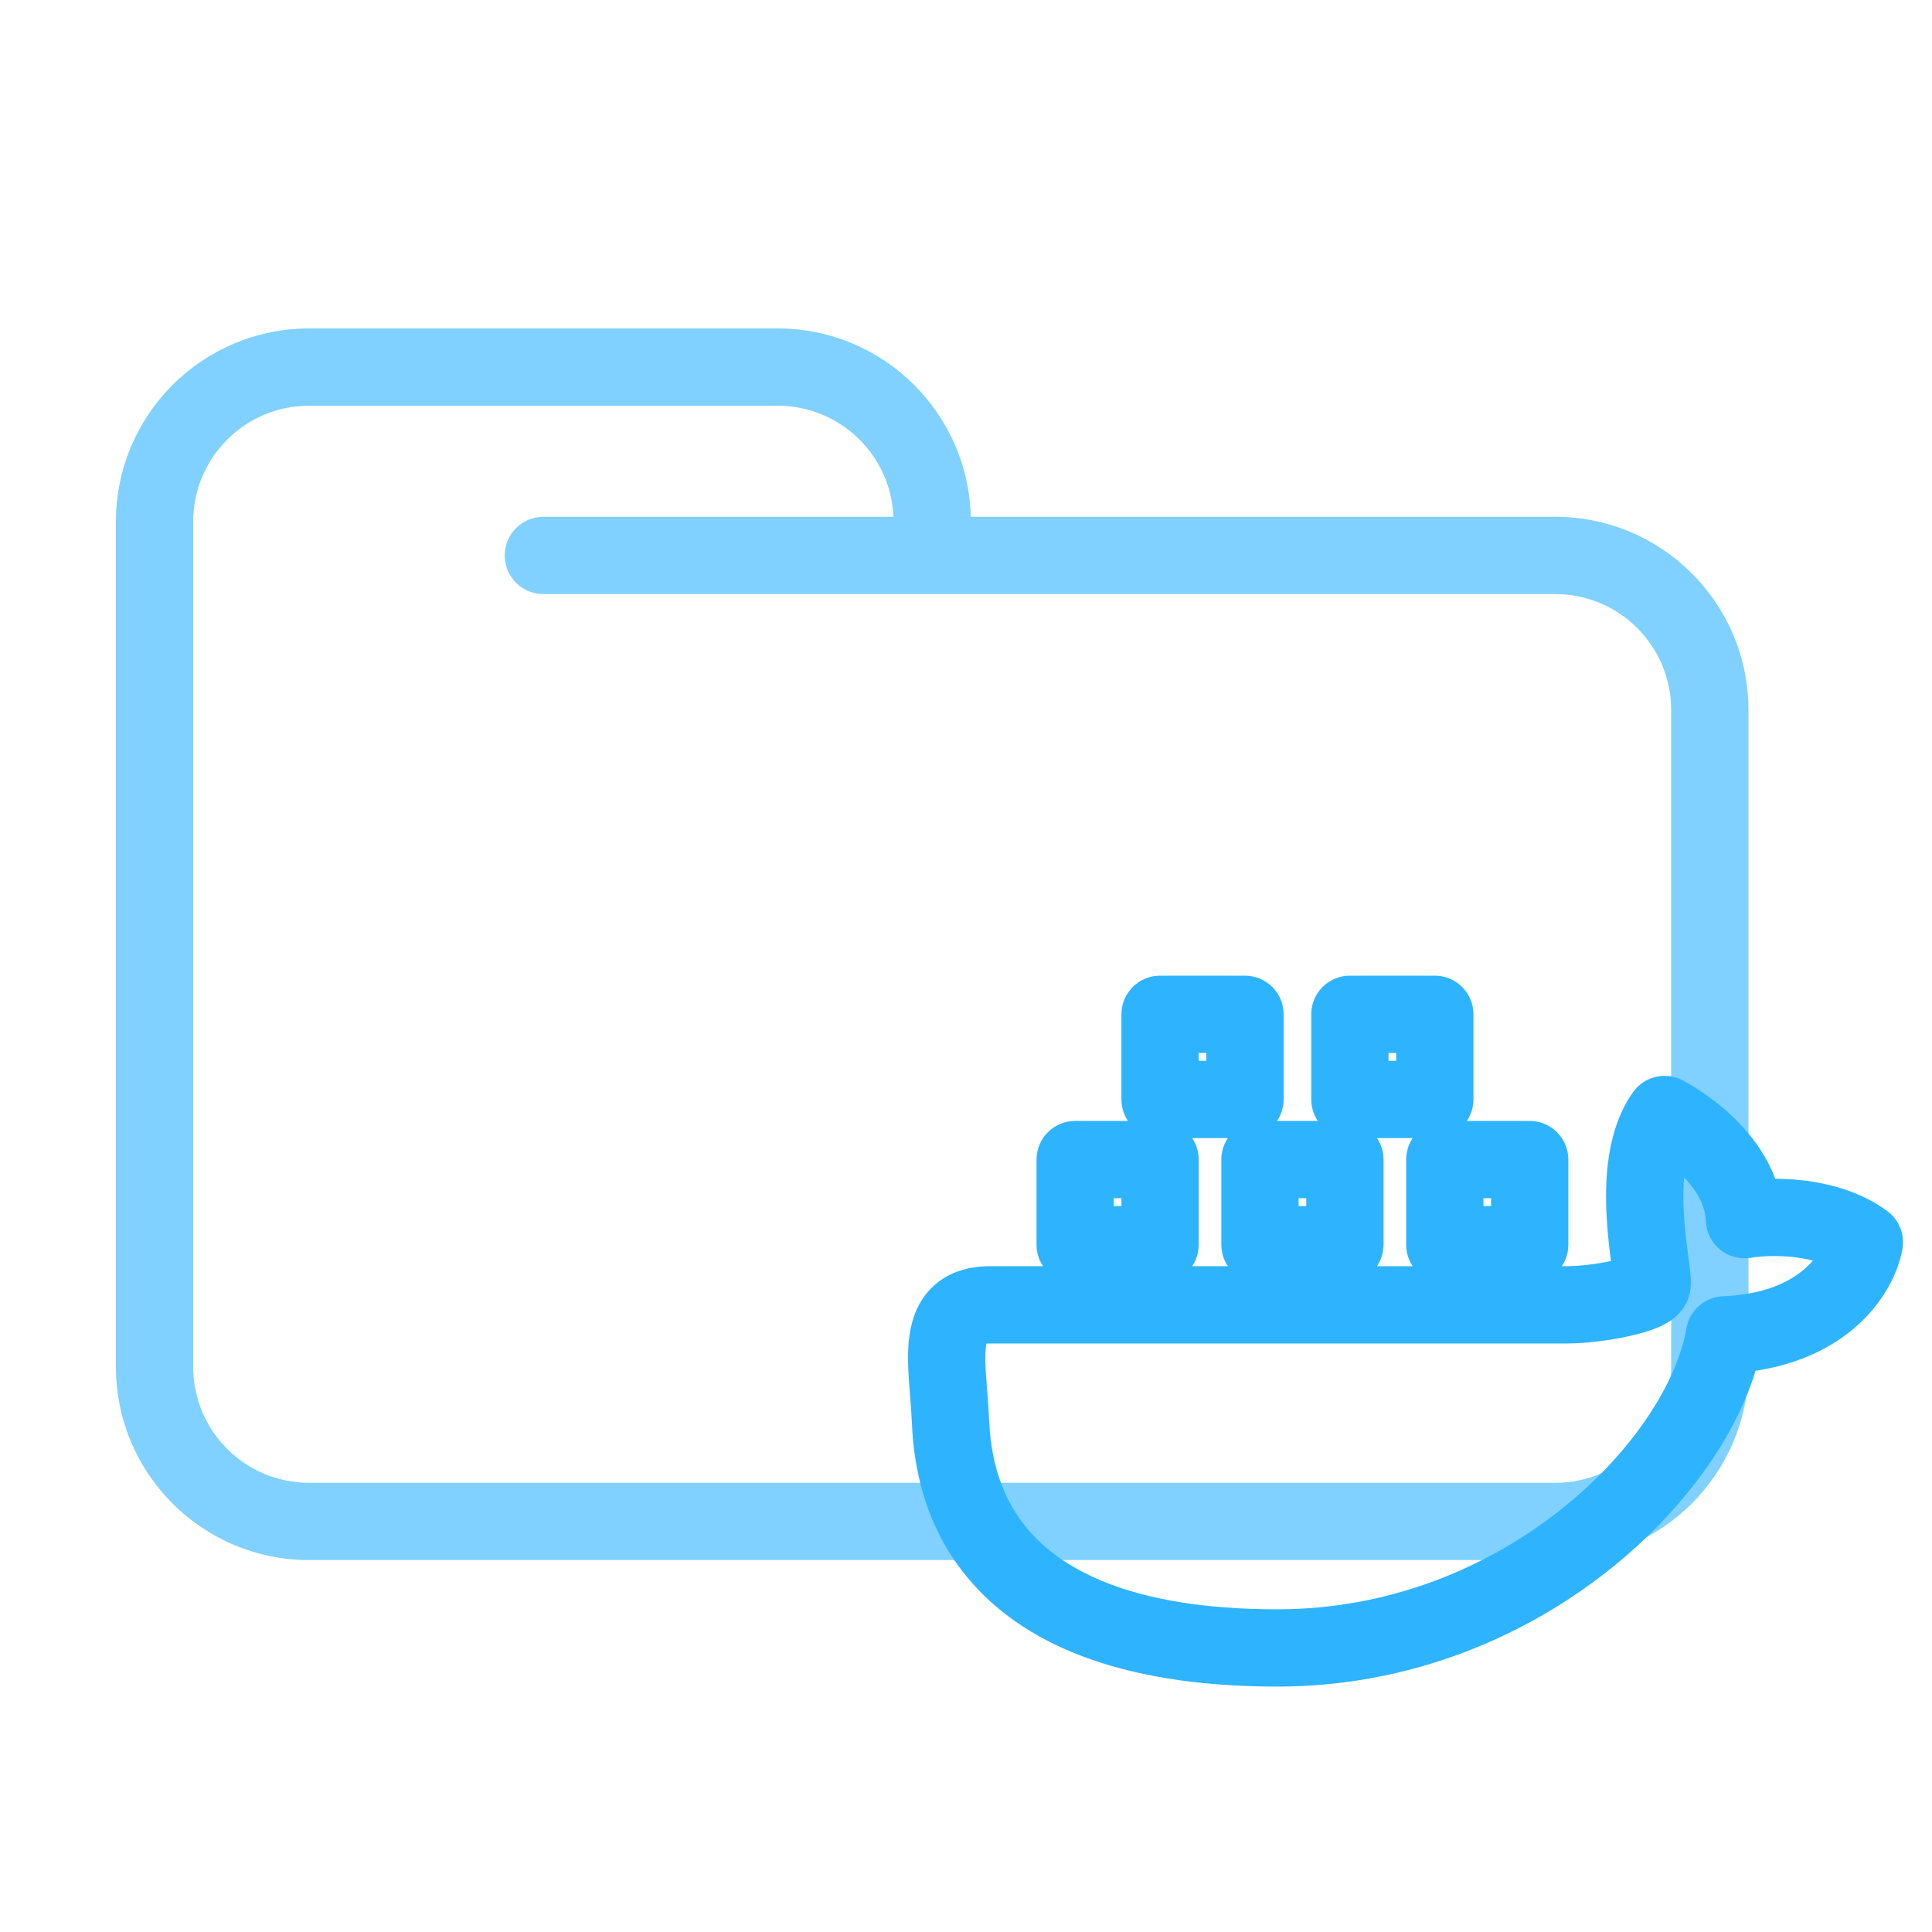 <svg width="200" height="200" viewBox="0 0 200 200" fill="none" xmlns="http://www.w3.org/2000/svg">
<path d="M56.25 53.5C54.041 53.5 52.25 55.291 52.25 57.5C52.25 59.709 54.041 61.5 56.25 61.5V53.5ZM173 73.5V141.5H181V73.5H173ZM161 153.5H32V161.5H161V153.5ZM20 141.5V57.5H12V141.5H20ZM20 57.5V54H12V57.5H20ZM96.5 61.5H161V53.5H96.5V61.5ZM20 54C20 47.373 25.373 42 32 42V34C20.954 34 12 42.954 12 54H20ZM32 153.5C25.373 153.5 20 148.127 20 141.5H12C12 152.546 20.954 161.5 32 161.5V153.5ZM173 141.5C173 148.127 167.627 153.5 161 153.5V161.5C172.046 161.5 181 152.546 181 141.5H173ZM80.5 42C87.127 42 92.5 47.373 92.5 54H100.5C100.5 42.954 91.546 34 80.5 34V42ZM181 73.5C181 62.454 172.046 53.5 161 53.5V61.5C167.627 61.5 173 66.873 173 73.5H181ZM32 42H56.25V34H32V42ZM56.25 42H80.5V34H56.25V42ZM96.5 53.5H56.25V61.5H96.5V53.5ZM92.5 54V57.5H100.5V54H92.5Z" fill="#80D1FF"/>
<path d="M111.3 120.038V116.038C109.091 116.038 107.3 117.829 107.3 120.038H111.3ZM120.09 120.038H124.09C124.09 117.829 122.3 116.038 120.09 116.038V120.038ZM120.09 128.853V132.853C122.3 132.853 124.09 131.062 124.09 128.853H120.09ZM111.3 128.853H107.3C107.3 131.062 109.091 132.853 111.3 132.853V128.853ZM120.09 105V101C117.881 101 116.09 102.791 116.09 105H120.09ZM128.881 105H132.881C132.881 102.791 131.09 101 128.881 101V105ZM128.881 113.815V117.815C131.09 117.815 132.881 116.024 132.881 113.815H128.881ZM120.09 113.815H116.09C116.09 116.024 117.881 117.815 120.09 117.815V113.815ZM139.74 105V101C137.531 101 135.74 102.791 135.74 105H139.74ZM148.53 105H152.53C152.53 102.791 150.739 101 148.53 101V105ZM148.53 113.815V117.815C150.739 117.815 152.53 116.024 152.53 113.815H148.53ZM139.74 113.815H135.74C135.74 116.024 137.531 117.815 139.74 117.815V113.815ZM149.564 120.038V116.038C147.355 116.038 145.564 117.829 145.564 120.038H149.564ZM158.355 120.038H162.355C162.355 117.829 160.564 116.038 158.355 116.038V120.038ZM158.355 128.853V132.853C160.564 132.853 162.355 131.062 162.355 128.853H158.355ZM149.564 128.853H145.564C145.564 131.062 147.355 132.853 149.564 132.853V128.853ZM130.432 120.038V116.038C128.223 116.038 126.432 117.829 126.432 120.038H130.432ZM139.223 120.038H143.223C143.223 117.829 141.432 116.038 139.223 116.038V120.038ZM139.223 128.853V132.853C141.432 132.853 143.223 131.062 143.223 128.853H139.223ZM130.432 128.853H126.432C126.432 131.062 128.223 132.853 130.432 132.853V128.853ZM171.024 133.001L167.101 132.219V132.219L171.024 133.001ZM172.316 115.371L174.125 111.803C172.36 110.908 170.206 111.439 169.058 113.05L172.316 115.371ZM180.59 126.26L176.593 126.411C176.636 127.564 177.176 128.642 178.072 129.368C178.968 130.094 180.135 130.398 181.271 130.202L180.59 126.26ZM193 128.594L196.943 129.268C197.197 127.779 196.592 126.274 195.377 125.376L193 128.594ZM178.522 138.187L178.361 134.19C176.476 134.265 174.901 135.647 174.58 137.506L178.522 138.187ZM98.373 146.742L94.377 146.924L98.373 146.742ZM111.3 124.038H120.09V116.038H111.3V124.038ZM116.09 120.038V128.853H124.09V120.038H116.09ZM120.09 124.853H111.3V132.853H120.09V124.853ZM115.3 128.853V120.038H107.3V128.853H115.3ZM120.09 109H128.881V101H120.09V109ZM124.881 105V113.815H132.881V105H124.881ZM128.881 109.815H120.09V117.815H128.881V109.815ZM124.09 113.815V105H116.09V113.815H124.09ZM139.74 109H148.53V101H139.74V109ZM144.53 105V113.815H152.53V105H144.53ZM148.53 109.815H139.74V117.815H148.53V109.815ZM143.74 113.815V105H135.74V113.815H143.74ZM149.564 124.038H158.355V116.038H149.564V124.038ZM154.355 120.038V128.853H162.355V120.038H154.355ZM158.355 124.853H149.564V132.853H158.355V124.853ZM153.564 128.853V120.038H145.564V128.853H153.564ZM130.432 124.038H139.223V116.038H130.432V124.038ZM135.223 120.038V128.853H143.223V120.038H135.223ZM139.223 124.853H130.432V132.853H139.223V124.853ZM134.432 128.853V120.038H126.432V128.853H134.432ZM102.509 139.075H162.233V131.075H102.509V139.075ZM162.233 139.075C164.127 139.075 166.564 138.772 168.566 138.335C169.563 138.118 170.62 137.832 171.52 137.462C171.956 137.283 172.525 137.016 173.064 136.625C173.47 136.33 174.618 135.432 174.946 133.783L167.101 132.219C167.378 130.829 168.31 130.19 168.364 130.151C168.551 130.015 168.634 129.999 168.479 130.063C168.196 130.179 167.65 130.347 166.862 130.519C165.297 130.86 163.442 131.075 162.233 131.075V139.075ZM174.946 133.783C175.059 133.22 175.043 132.711 175.035 132.5C175.025 132.217 174.999 131.93 174.973 131.677C174.92 131.177 174.835 130.552 174.755 129.943C174.587 128.664 174.395 127.142 174.307 125.524C174.116 122.02 174.501 119.198 175.574 117.691L169.058 113.05C166.254 116.988 166.121 122.334 166.319 125.959C166.425 127.906 166.653 129.69 166.824 130.987C166.913 131.667 166.978 132.147 167.016 132.513C167.035 132.692 167.04 132.777 167.041 132.798C167.045 132.892 167.021 132.62 167.101 132.219L174.946 133.783ZM172.316 115.371C170.508 118.939 170.507 118.938 170.506 118.938C170.506 118.937 170.505 118.937 170.504 118.937C170.503 118.936 170.501 118.935 170.5 118.935C170.498 118.934 170.497 118.933 170.495 118.932C170.493 118.931 170.492 118.931 170.493 118.931C170.496 118.932 170.505 118.937 170.521 118.946C170.552 118.963 170.61 118.994 170.69 119.039C170.851 119.13 171.098 119.276 171.404 119.473C172.023 119.872 172.841 120.458 173.651 121.202C175.367 122.777 176.523 124.564 176.593 126.411L184.587 126.109C184.398 121.129 181.417 117.471 179.061 115.308C177.835 114.183 176.634 113.327 175.742 112.751C175.292 112.461 174.911 112.236 174.633 112.078C174.493 111.999 174.378 111.936 174.292 111.891C174.249 111.868 174.214 111.849 174.186 111.834C174.172 111.827 174.159 111.821 174.149 111.815C174.144 111.813 174.14 111.81 174.135 111.808C174.133 111.807 174.131 111.806 174.13 111.805C174.129 111.805 174.128 111.804 174.127 111.804C174.126 111.803 174.125 111.803 172.316 115.371ZM181.271 130.202C182.155 130.049 183.886 129.921 185.784 130.148C187.709 130.377 189.425 130.926 190.623 131.811L195.377 125.376C192.645 123.358 189.406 122.523 186.733 122.204C184.034 121.882 181.524 122.039 179.908 122.319L181.271 130.202ZM189.057 127.92C188.864 129.05 186.849 133.849 178.361 134.19L178.682 142.183C190.878 141.694 196.102 134.186 196.943 129.268L189.057 127.92ZM174.58 137.506C173.634 142.985 169.136 150.292 161.529 156.31C154.028 162.243 143.895 166.595 132.242 166.595V174.595C145.926 174.595 157.77 169.484 166.492 162.584C175.109 155.768 181.082 146.87 182.463 138.867L174.58 137.506ZM132.242 166.595C116.805 166.595 109.728 162.287 106.343 158.241C102.853 154.068 102.492 149.278 102.369 146.561L94.377 146.924C94.512 149.91 94.914 157.047 100.207 163.374C105.607 169.829 115.335 174.595 132.242 174.595V166.595ZM102.369 146.561C102.304 145.127 102.139 143.377 102.065 142.252C101.979 140.928 101.976 140.006 102.072 139.35C102.167 138.702 102.293 138.789 102.064 139.005C101.782 139.271 101.683 139.075 102.509 139.075V131.075C100.362 131.075 98.228 131.625 96.573 133.187C94.97 134.7 94.385 136.633 94.156 138.189C93.93 139.737 93.991 141.376 94.082 142.774C94.187 144.371 94.312 145.505 94.377 146.924L102.369 146.561Z" fill="#2EB4FF"/>
</svg>
